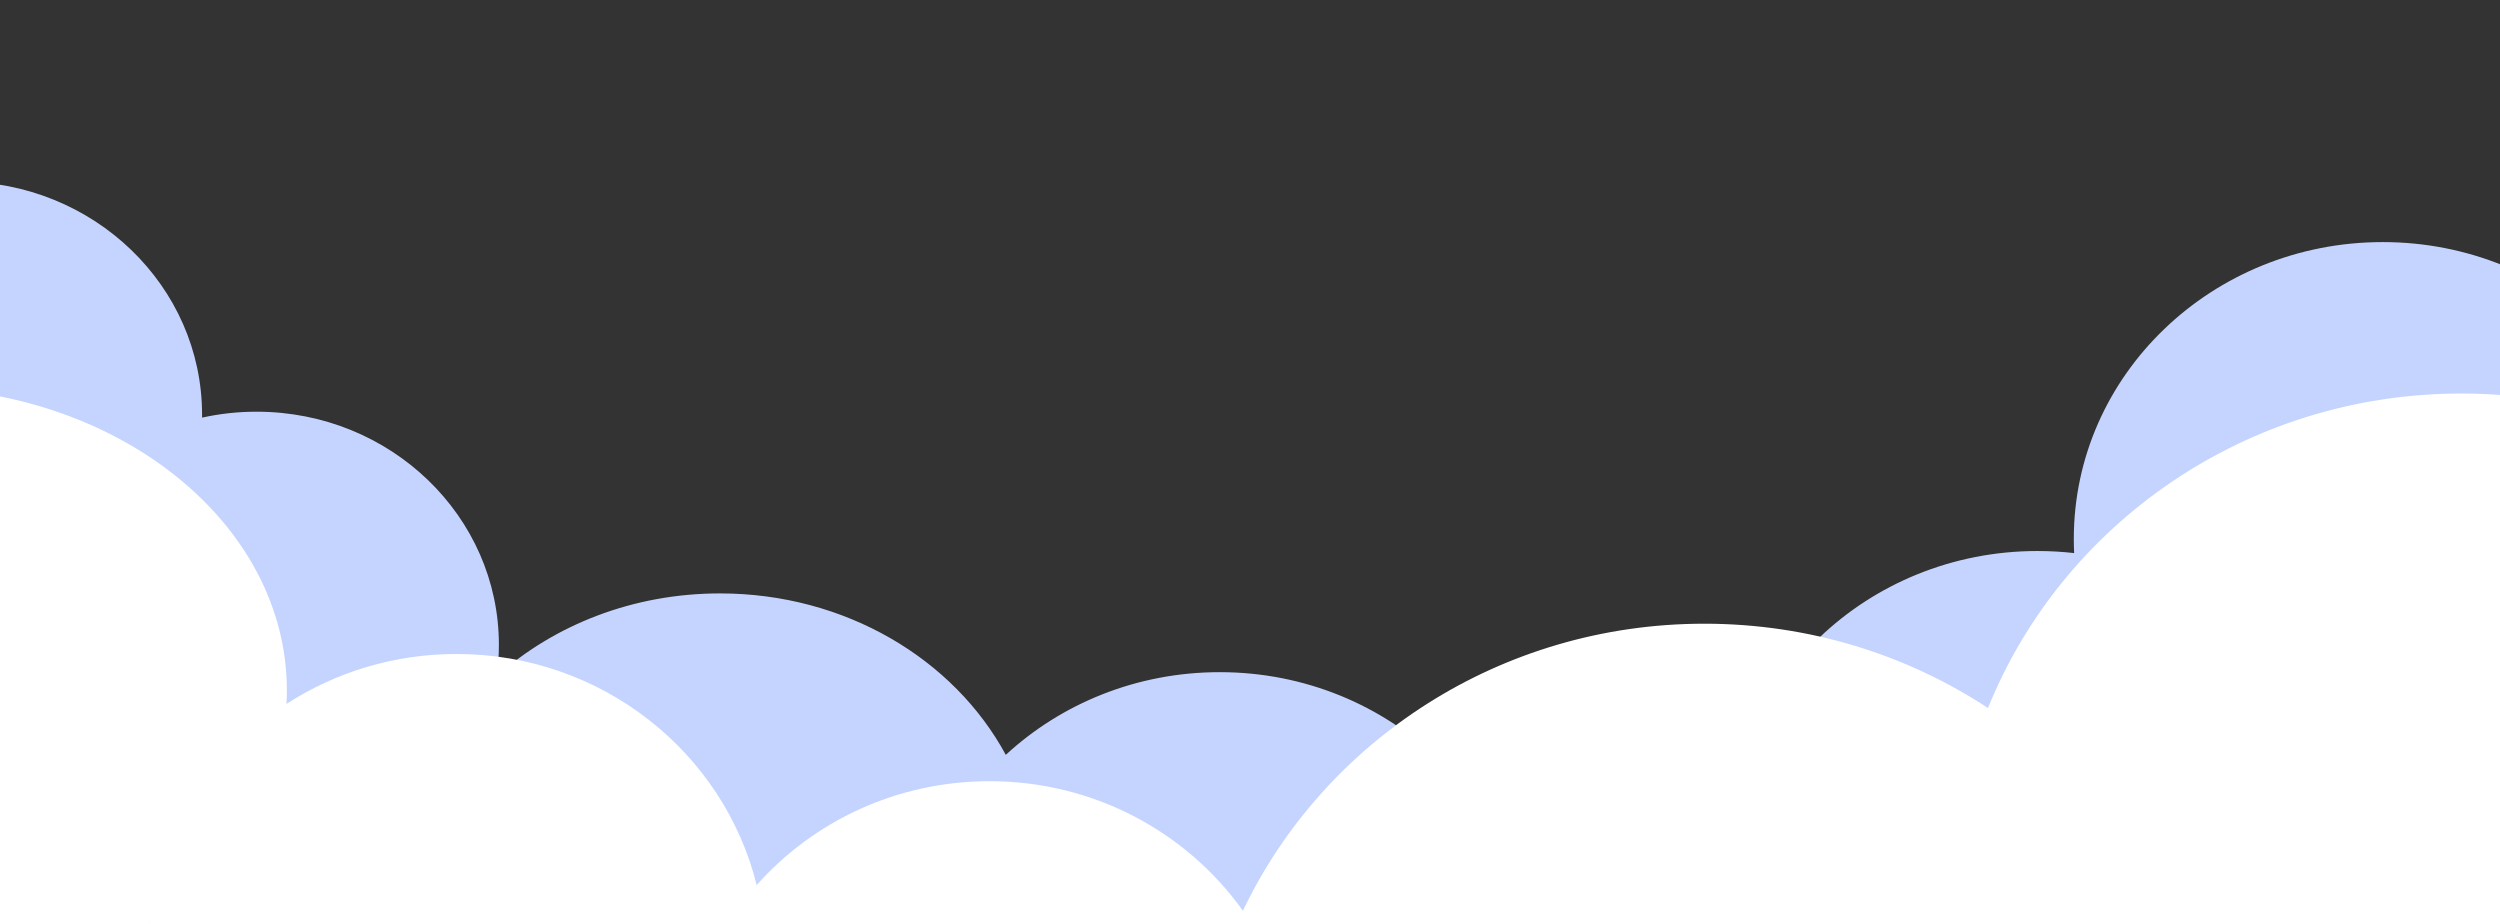 <svg width="303" height="112" viewBox="0 0 303 112" fill="none" xmlns="http://www.w3.org/2000/svg">
<rect x="0" y="0" width="303" height="112" fill="#333333" stroke="none"/>
<g clip-path="url(#clip0_5640_83404)">
<path fill-rule="evenodd" clip-rule="evenodd" d="M24.489 50.617C24.49 50.5 24.491 50.382 24.491 50.265C24.491 34.655 11.344 22 -4.875 22C-21.093 22 -34.241 34.655 -34.241 50.265C-34.241 65.875 -21.093 78.53 -4.875 78.53C-2.602 78.53 -0.39 78.281 1.735 77.811C1.733 77.928 1.732 78.045 1.732 78.163C1.732 93.773 14.88 106.428 31.099 106.428C38.015 106.428 44.373 104.127 49.391 100.276C48.949 102.388 48.718 104.567 48.718 106.795C48.718 126.054 65.975 141.667 87.261 141.667C97.482 141.667 106.773 138.068 113.671 132.194C119.534 144.704 132.623 153.414 147.829 153.414C168.508 153.414 185.271 137.308 185.271 117.44C185.271 97.572 168.508 81.466 147.829 81.466C137.766 81.466 128.63 85.281 121.902 91.487C115.636 79.901 102.479 71.922 87.261 71.922C76.717 71.922 67.161 75.754 60.202 81.962C60.375 80.719 60.465 79.451 60.465 78.163C60.465 62.553 47.317 49.898 31.099 49.898C28.826 49.898 26.613 50.146 24.489 50.617ZM246.94 138.731C267.619 138.731 284.382 122.625 284.382 102.757C284.382 102.181 284.368 101.607 284.34 101.038C285.798 101.203 287.282 101.289 288.787 101.289C309.466 101.289 326.229 85.183 326.229 65.315C326.229 45.447 309.466 29.341 288.787 29.341C268.108 29.341 251.345 45.447 251.345 65.315C251.345 65.891 251.359 66.465 251.387 67.034C249.929 66.869 248.445 66.783 246.94 66.783C226.262 66.783 209.498 82.889 209.498 102.757C209.498 122.625 226.262 138.731 246.94 138.731Z" fill="#C4D4FF"/>
<path fill-rule="evenodd" clip-rule="evenodd" d="M34.769 83.669C34.769 84.221 34.754 84.77 34.724 85.316C40.634 81.491 47.715 79.264 55.326 79.264C72.945 79.264 87.722 91.195 91.708 107.267C98.572 99.554 108.671 94.681 119.931 94.681C132.641 94.681 143.872 100.89 150.64 110.382C160.455 89.834 181.805 75.593 206.562 75.593C219.292 75.593 231.121 79.359 240.944 85.811C249.966 63.489 272.259 47.695 298.331 47.695C332.39 47.695 360 74.648 360 107.896C360 141.144 332.39 168.097 298.331 168.097C285.601 168.097 273.772 164.331 263.948 157.879C254.927 180.201 232.634 195.995 206.562 195.995C179.539 195.995 156.577 179.028 148.242 155.413C141.376 163.182 131.239 168.097 119.931 168.097C102.312 168.097 87.535 156.165 83.549 140.094C76.685 147.807 66.586 152.68 55.326 152.68C34.647 152.68 17.884 136.245 17.884 115.972C17.884 114.621 17.958 113.287 18.103 111.973C10.167 117.223 -0.014 120.377 -11.115 120.377C-36.457 120.377 -57 103.942 -57 83.669C-57 63.396 -36.457 46.961 -11.115 46.961C14.226 46.961 34.769 63.396 34.769 83.669Z" fill="white"/>
</g>
<defs>
<clipPath id="clip0_5640_83404">
<rect width="303" height="112" fill="white"/>
</clipPath>
</defs>
</svg>
